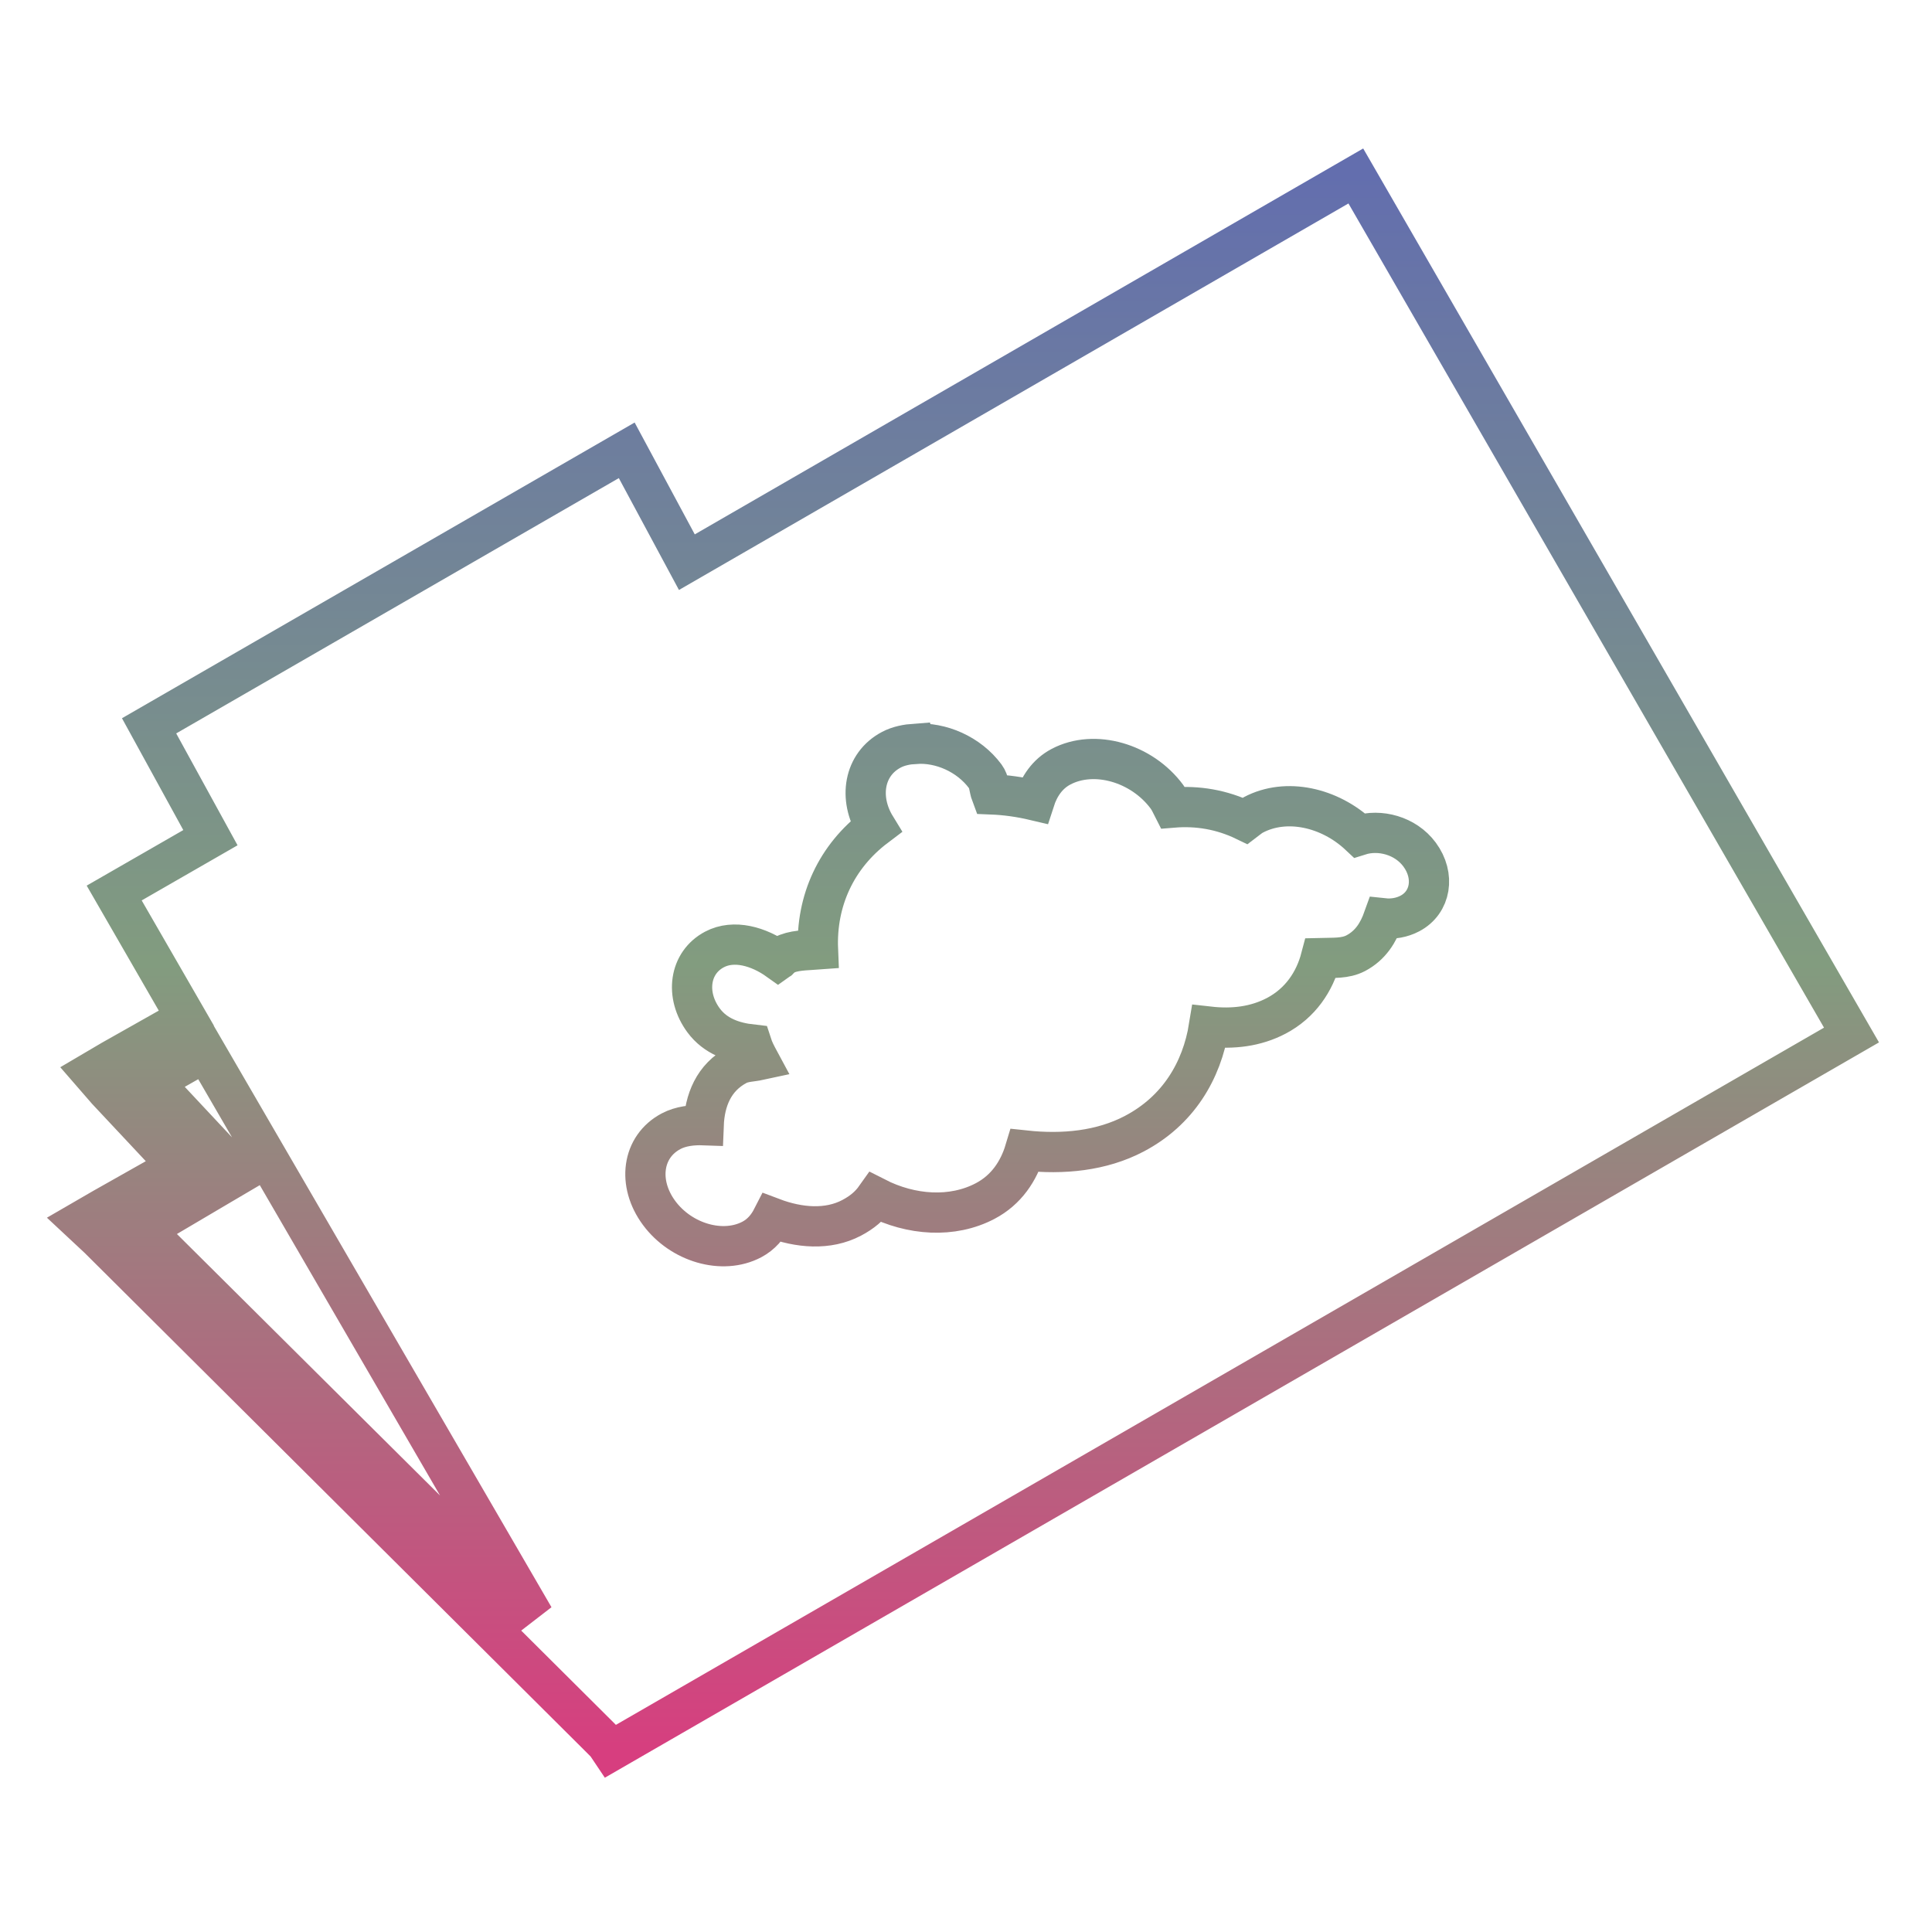 <svg xmlns="http://www.w3.org/2000/svg" xmlns:xlink="http://www.w3.org/1999/xlink" width="48" height="48">
  <defs id="acyl-settings">
    <linearGradient x1="0%" y1="0%" x2="0%" y2="100%" id="acyl-gradient">
      <stop offset="0%" style="stop-color:#636EAE;stop-opacity:1"/>
      <stop offset="50%" style="stop-color:#829C7F;stop-opacity:1"/>
      <stop offset="100%" style="stop-color:#D73E7F;stop-opacity:1"/>
    </linearGradient>
    <g id="acyl-filter">
  </g>
    <g id="acyl-drawing">
      <path id="path-main" d="M 33.685,4.372 17.065,13.967 15.571,11.188 3.704,18.033 5.228,20.812 l -2.391,1.375 1.793,3.109 -1.853,1.046 -0.508,0.299 0.389,0.448 1.764,1.883 L 2.568,30.019 2,30.348 2.448,30.766 14.793,43.052 15.062,43.321 15.182,43.5 46,25.715 33.685,4.372 z M 22.745,18.481 c 0.624,-0.045 1.323,0.253 1.734,0.807 0.104,0.141 0.092,0.297 0.149,0.448 0.359,0.014 0.716,0.064 1.076,0.149 0.109,-0.338 0.311,-0.655 0.658,-0.837 0.83,-0.437 2.006,-0.096 2.63,0.747 0.064,0.087 0.104,0.181 0.149,0.269 0.608,-0.05 1.21,0.047 1.793,0.329 0.069,-0.052 0.128,-0.107 0.209,-0.149 0.814,-0.429 1.891,-0.186 2.63,0.508 0.505,-0.16 1.142,0.003 1.495,0.478 0.392,0.529 0.281,1.191 -0.239,1.465 -0.197,0.104 -0.426,0.145 -0.658,0.12 -0.126,0.353 -0.317,0.671 -0.688,0.867 -0.263,0.138 -0.567,0.112 -0.867,0.12 -0.154,0.586 -0.507,1.119 -1.106,1.435 -0.512,0.269 -1.08,0.336 -1.674,0.269 -0.178,1.101 -0.766,2.088 -1.853,2.66 -0.816,0.43 -1.77,0.52 -2.72,0.418 -0.153,0.509 -0.458,0.977 -0.986,1.255 -0.814,0.429 -1.838,0.361 -2.72,-0.09 -0.15,0.212 -0.34,0.372 -0.598,0.508 -0.59,0.311 -1.307,0.252 -1.973,0 -0.111,0.217 -0.269,0.412 -0.508,0.538 -0.727,0.383 -1.755,0.081 -2.302,-0.658 -0.547,-0.739 -0.428,-1.65 0.299,-2.033 0.237,-0.125 0.53,-0.159 0.807,-0.149 0.024,-0.615 0.247,-1.184 0.837,-1.495 0.16,-0.084 0.363,-0.082 0.538,-0.12 -0.069,-0.128 -0.137,-0.259 -0.179,-0.389 -0.458,-0.052 -0.904,-0.204 -1.196,-0.598 -0.469,-0.634 -0.355,-1.435 0.269,-1.764 0.481,-0.254 1.098,-0.078 1.584,0.269 0.045,-0.031 0.066,-0.091 0.12,-0.12 0.26,-0.137 0.565,-0.126 0.867,-0.149 -0.05,-1.21 0.453,-2.307 1.435,-3.049 -0.437,-0.713 -0.295,-1.553 0.389,-1.913 0.182,-0.096 0.39,-0.134 0.598,-0.149 z m -17.636,7.652 8.16,14.049 -9.685,-9.625 1.823,-1.076 0.508,-0.299 -0.389,-0.448 -1.734,-1.853 1.315,-0.747 z"/>
    </g>
  </defs>
  <g id="acyl-visual">
    <use id="visible1" transform="translate(24,24) scale(1.00) translate(-24,-24)" style="fill:rgb(0,0,0);fill-opacity:0.00;stroke:url(#acyl-gradient);stroke-width:1.00" xlink:href="#acyl-drawing"/>
  </g>
</svg>
